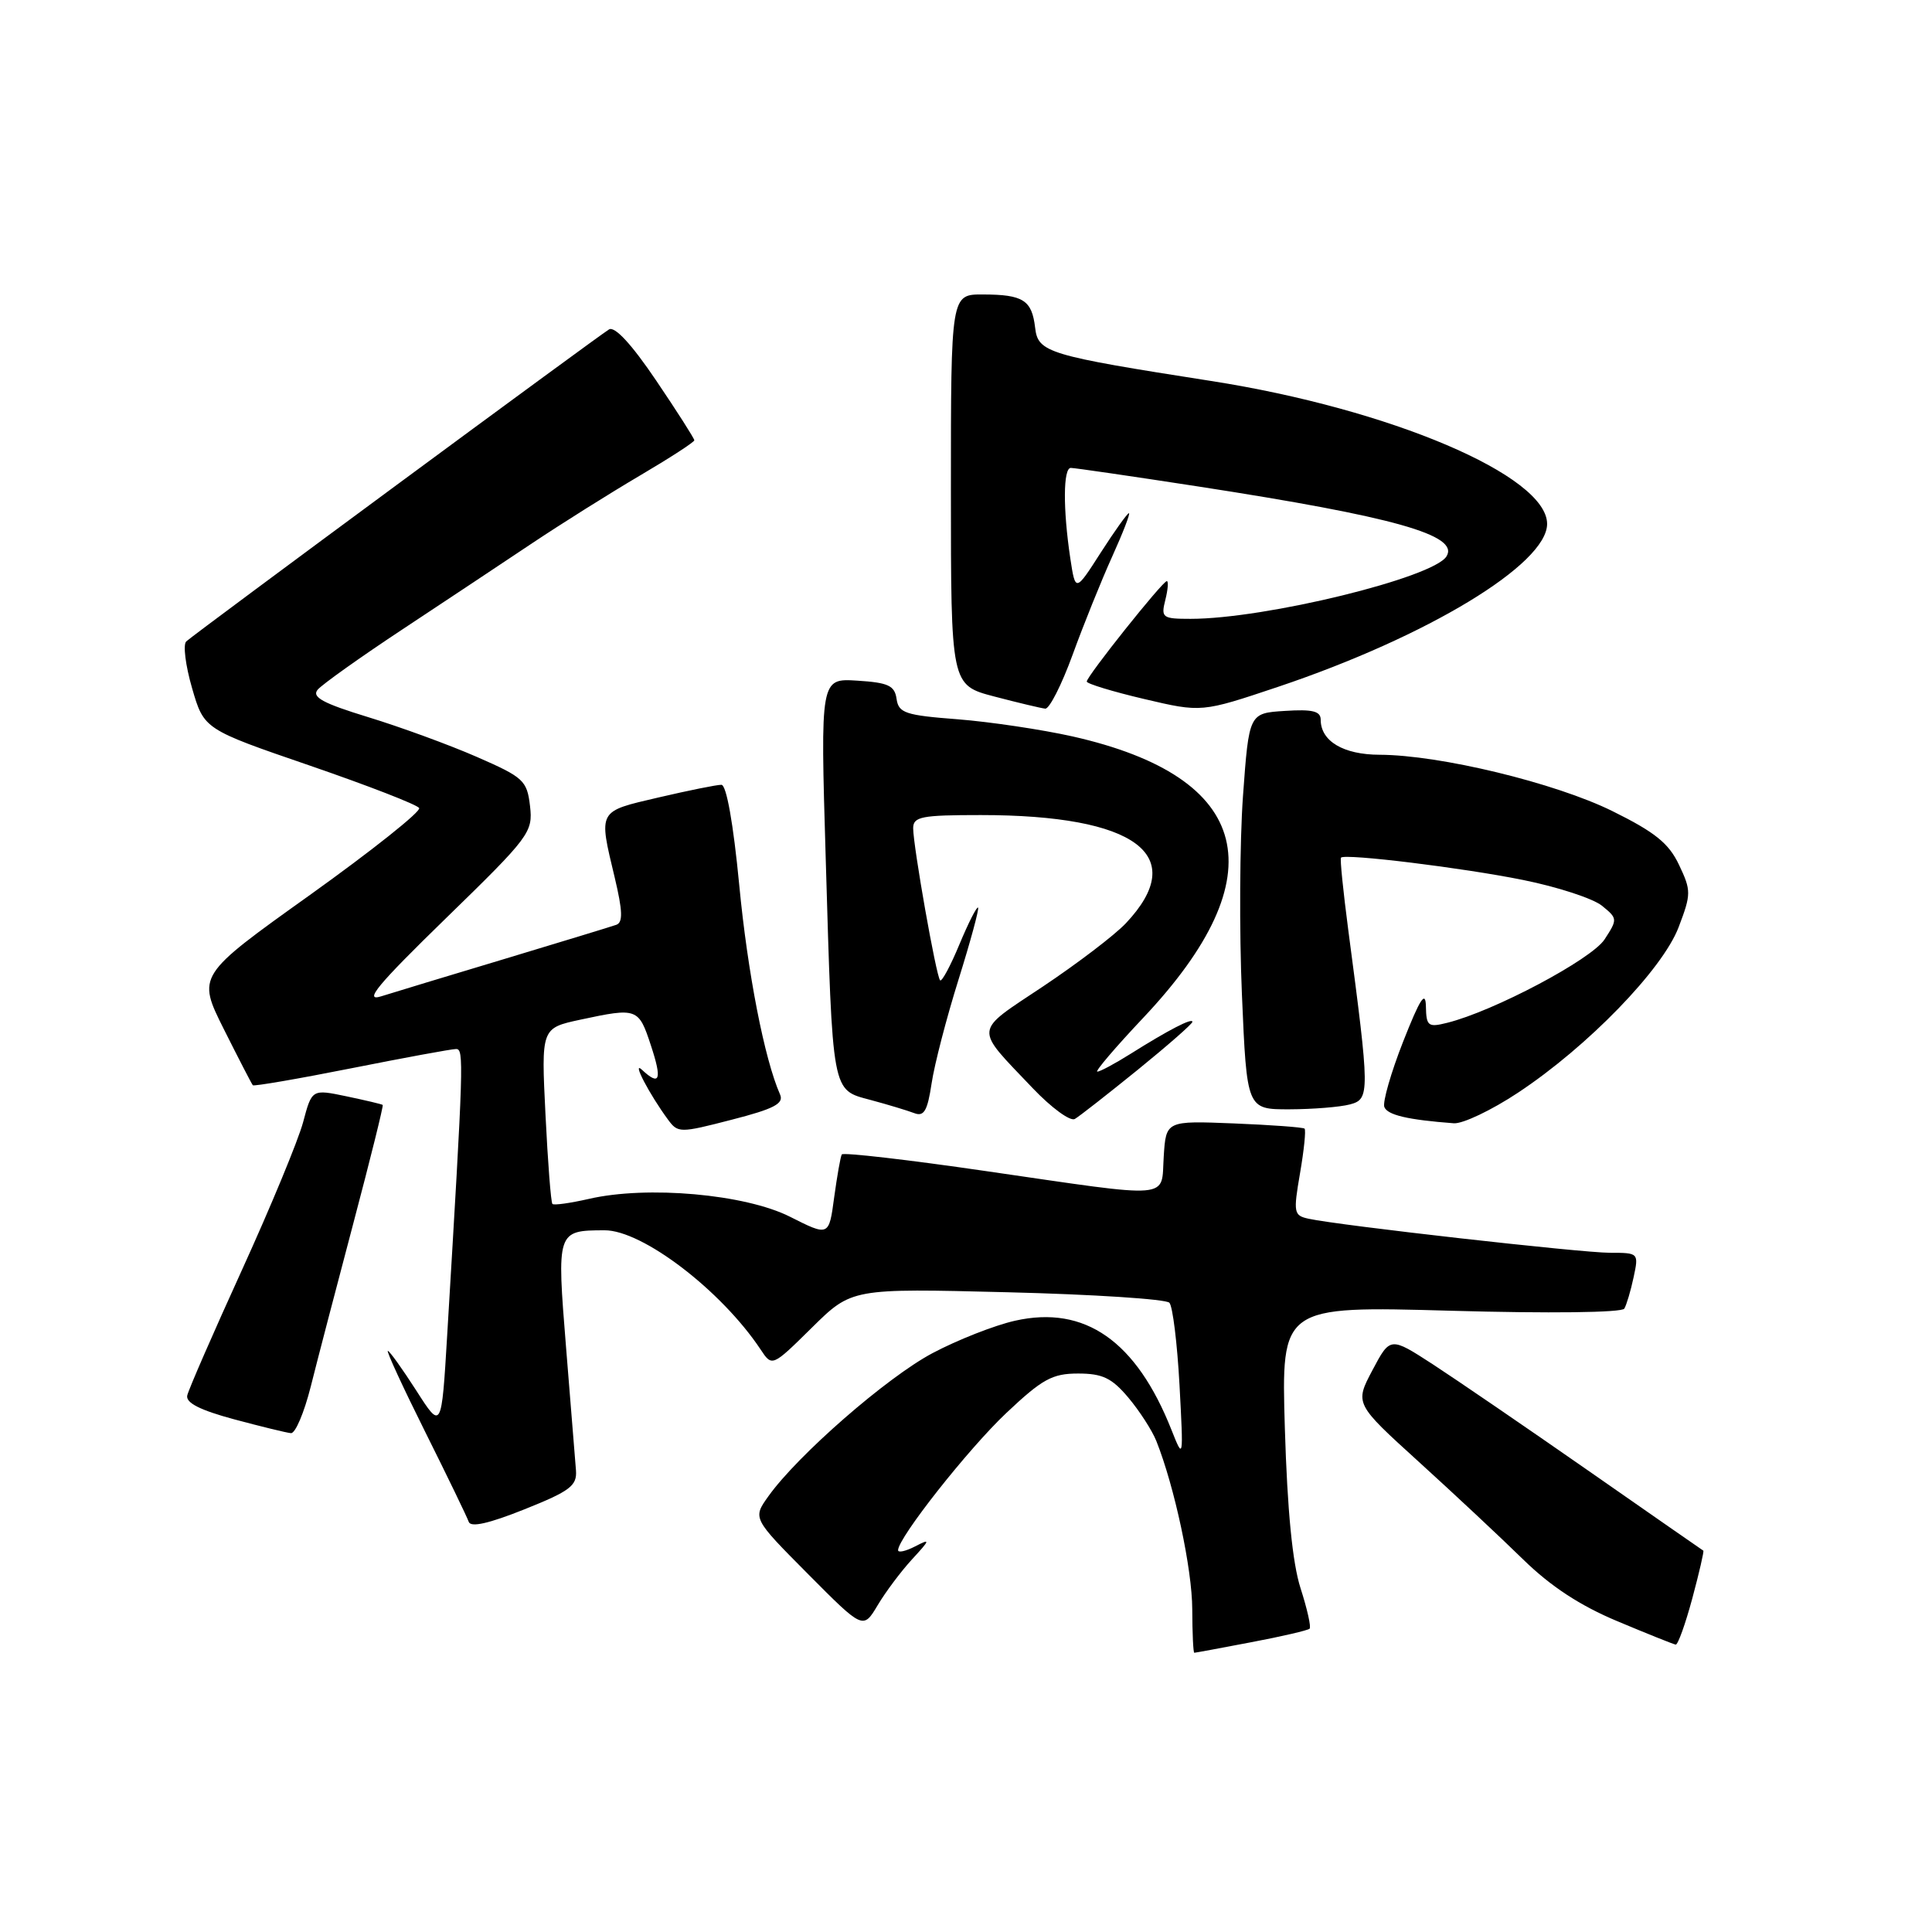 <?xml version="1.0" encoding="UTF-8" standalone="no"?>
<!DOCTYPE svg PUBLIC "-//W3C//DTD SVG 1.1//EN" "http://www.w3.org/Graphics/SVG/1.1/DTD/svg11.dtd" >
<svg xmlns="http://www.w3.org/2000/svg" xmlns:xlink="http://www.w3.org/1999/xlink" version="1.1" viewBox="0 0 256 256">
 <g >
 <path fill="currentColor"
d=" M 165.81 217.60 C 169.83 216.84 173.31 216.03 173.53 215.81 C 173.75 215.59 173.21 213.18 172.33 210.45 C 171.26 207.12 170.58 200.18 170.25 189.27 C 169.77 173.05 169.77 173.05 192.23 173.68 C 205.31 174.05 214.91 173.93 215.23 173.40 C 215.52 172.91 216.08 171.04 216.46 169.25 C 217.15 166.03 217.13 166.00 213.33 166.00 C 209.55 166.00 177.47 162.38 173.40 161.49 C 171.42 161.06 171.36 160.70 172.26 155.46 C 172.79 152.39 173.06 149.74 172.86 149.55 C 172.66 149.37 168.45 149.06 163.50 148.86 C 154.50 148.50 154.50 148.50 154.20 153.25 C 153.83 158.98 155.78 158.82 130.67 155.18 C 120.32 153.67 111.71 152.68 111.54 152.97 C 111.37 153.26 110.92 155.83 110.53 158.67 C 109.84 163.83 109.84 163.83 104.67 161.22 C 98.73 158.23 85.77 157.07 78.03 158.86 C 75.57 159.42 73.39 159.73 73.20 159.53 C 73.00 159.34 72.59 154.01 72.28 147.70 C 71.71 136.23 71.71 136.23 76.91 135.11 C 84.43 133.50 84.62 133.57 86.24 138.50 C 87.76 143.10 87.44 143.97 85.06 141.75 C 83.67 140.46 86.04 144.99 88.51 148.35 C 89.83 150.14 90.07 150.15 96.95 148.37 C 102.57 146.93 103.90 146.23 103.36 145.02 C 101.30 140.36 99.06 128.89 97.95 117.24 C 97.17 109.13 96.26 104.00 95.59 103.99 C 94.99 103.98 91.24 104.74 87.25 105.67 C 79.15 107.56 79.30 107.28 81.46 116.31 C 82.50 120.69 82.56 122.22 81.67 122.54 C 81.03 122.77 74.42 124.78 67.00 127.02 C 59.58 129.25 52.15 131.50 50.50 132.02 C 48.15 132.76 50.00 130.52 59.07 121.69 C 70.20 110.86 70.63 110.28 70.23 106.80 C 69.83 103.41 69.38 103.00 63.15 100.28 C 59.49 98.68 53.02 96.32 48.77 95.02 C 42.79 93.19 41.28 92.37 42.09 91.39 C 42.67 90.70 47.72 87.10 53.32 83.40 C 58.92 79.70 66.65 74.56 70.50 71.99 C 74.35 69.42 80.76 65.39 84.75 63.04 C 88.74 60.69 92.00 58.58 92.00 58.34 C 92.00 58.10 89.73 54.54 86.95 50.43 C 83.71 45.63 81.47 43.20 80.70 43.65 C 79.31 44.47 25.90 83.88 24.68 84.99 C 24.23 85.40 24.58 88.18 25.45 91.18 C 27.03 96.63 27.03 96.63 41.04 101.44 C 48.74 104.09 55.27 106.62 55.54 107.07 C 55.82 107.51 49.31 112.69 41.08 118.58 C 26.11 129.27 26.11 129.27 29.67 136.39 C 31.63 140.30 33.35 143.63 33.50 143.80 C 33.64 143.96 39.52 142.95 46.56 141.55 C 53.60 140.15 59.84 139.00 60.43 139.00 C 61.49 139.00 61.44 140.53 59.25 176.99 C 58.50 189.48 58.50 189.48 55.15 184.24 C 53.30 181.36 51.61 179.00 51.39 179.00 C 51.17 179.00 53.40 183.84 56.35 189.75 C 59.30 195.66 61.89 201.02 62.11 201.65 C 62.37 202.42 64.78 201.88 69.50 199.99 C 75.53 197.58 76.47 196.87 76.32 194.84 C 76.22 193.56 75.63 186.24 75.01 178.59 C 73.76 163.09 73.77 163.04 80.10 163.02 C 85.11 162.99 95.59 171.00 100.78 178.81 C 102.31 181.12 102.31 181.12 107.58 175.92 C 112.86 170.71 112.86 170.71 133.50 171.23 C 144.85 171.51 154.50 172.14 154.95 172.62 C 155.39 173.10 155.99 178.00 156.29 183.50 C 156.82 193.40 156.81 193.46 155.24 189.50 C 150.57 177.69 143.76 172.92 134.51 175.00 C 131.81 175.60 126.88 177.54 123.56 179.30 C 117.51 182.51 105.69 192.82 101.81 198.27 C 99.73 201.18 99.73 201.18 107.05 208.55 C 114.37 215.92 114.37 215.92 116.29 212.71 C 117.34 210.94 119.40 208.20 120.85 206.62 C 123.28 203.98 123.32 203.84 121.25 204.91 C 120.01 205.55 119.00 205.77 119.00 205.41 C 119.00 203.78 128.29 192.00 133.32 187.25 C 138.11 182.73 139.43 182.00 142.85 182.00 C 146.09 182.00 147.32 182.59 149.51 185.19 C 150.99 186.95 152.66 189.54 153.22 190.94 C 155.63 196.99 157.97 207.93 157.98 213.25 C 157.99 216.41 158.11 219.00 158.25 219.00 C 158.39 219.00 161.79 218.37 165.81 217.60 Z  M 224.24 211.79 C 225.16 208.37 225.81 205.52 225.70 205.47 C 225.59 205.41 218.75 200.65 210.50 194.90 C 202.25 189.15 192.96 182.80 189.86 180.78 C 184.21 177.12 184.21 177.12 181.86 181.55 C 179.51 185.99 179.51 185.99 188.00 193.70 C 192.68 197.95 198.89 203.76 201.81 206.62 C 205.47 210.20 209.36 212.75 214.31 214.82 C 218.26 216.48 221.74 217.87 222.04 217.92 C 222.33 217.96 223.32 215.20 224.24 211.79 Z  M 41.17 183.75 C 42.03 180.31 44.58 170.55 46.83 162.05 C 49.08 153.55 50.83 146.51 50.71 146.41 C 50.60 146.31 48.44 145.80 45.92 145.27 C 41.33 144.31 41.33 144.31 40.16 148.71 C 39.51 151.12 35.86 159.94 32.05 168.30 C 28.24 176.66 24.98 184.13 24.81 184.91 C 24.60 185.88 26.51 186.85 31.00 188.06 C 34.58 189.02 37.97 189.85 38.55 189.90 C 39.13 189.96 40.30 187.19 41.17 183.75 Z  M 150.75 141.76 C 154.74 138.52 158.00 135.66 158.00 135.40 C 158.00 134.84 154.86 136.46 149.77 139.66 C 147.72 140.95 145.75 142.00 145.40 142.00 C 145.05 142.00 147.79 138.78 151.50 134.85 C 169.28 116.00 166.00 102.97 142.12 97.58 C 138.06 96.67 131.22 95.65 126.92 95.31 C 119.96 94.78 119.07 94.48 118.80 92.61 C 118.55 90.84 117.70 90.45 113.60 90.19 C 108.70 89.88 108.70 89.88 109.41 113.69 C 110.34 145.21 110.18 144.36 115.35 145.75 C 117.63 146.36 120.23 147.15 121.13 147.49 C 122.43 148.00 122.89 147.22 123.44 143.57 C 123.81 141.07 125.42 134.87 127.01 129.80 C 128.60 124.72 129.76 120.43 129.60 120.26 C 129.43 120.09 128.32 122.28 127.13 125.13 C 125.95 127.98 124.79 130.13 124.57 129.90 C 124.05 129.39 121.01 112.16 121.00 109.75 C 121.00 108.21 122.09 108.00 129.95 108.00 C 150.56 108.00 157.69 113.32 149.18 122.34 C 147.71 123.90 142.77 127.66 138.22 130.70 C 128.91 136.91 129.01 135.95 136.86 144.21 C 139.32 146.79 141.82 148.62 142.42 148.27 C 143.01 147.93 146.76 144.99 150.75 141.76 Z  M 201.14 144.79 C 210.37 138.69 220.30 128.45 222.43 122.85 C 224.10 118.46 224.10 118.01 222.48 114.60 C 221.13 111.74 219.29 110.26 213.64 107.47 C 206.06 103.73 190.80 100.04 182.82 100.01 C 178.01 100.00 175.00 98.21 175.00 95.37 C 175.00 94.23 173.92 93.96 170.25 94.20 C 165.50 94.50 165.50 94.50 164.70 105.50 C 164.27 111.55 164.20 123.36 164.56 131.75 C 165.21 147.00 165.21 147.00 170.86 146.99 C 173.96 146.98 177.57 146.69 178.88 146.34 C 181.53 145.63 181.52 144.90 178.65 123.21 C 177.98 118.09 177.54 113.79 177.69 113.64 C 178.25 113.08 193.87 114.99 201.81 116.60 C 206.39 117.52 211.09 119.06 212.26 120.01 C 214.35 121.70 214.35 121.81 212.61 124.48 C 210.86 127.14 197.92 134.00 191.75 135.53 C 189.24 136.16 188.99 135.97 188.94 133.36 C 188.90 131.19 188.17 132.31 185.93 138.00 C 184.31 142.12 183.19 146.03 183.43 146.68 C 183.84 147.75 186.54 148.38 192.64 148.84 C 193.81 148.93 197.64 147.11 201.14 144.79 Z  M 142.13 86.75 C 143.58 82.76 145.94 76.91 147.37 73.75 C 148.80 70.59 149.80 68.00 149.59 68.00 C 149.38 68.00 147.70 70.35 145.85 73.23 C 142.50 78.46 142.50 78.46 141.82 73.98 C 140.84 67.44 140.87 62.00 141.89 62.00 C 142.39 62.00 150.01 63.11 158.83 64.47 C 184.72 68.47 193.41 70.91 191.67 73.72 C 189.92 76.56 167.64 82.00 157.76 82.00 C 154.02 82.00 153.82 81.85 154.41 79.50 C 154.76 78.12 154.84 77.00 154.61 77.00 C 154.05 77.00 144.00 89.61 144.00 90.31 C 144.00 90.59 147.42 91.64 151.60 92.62 C 159.21 94.41 159.21 94.41 169.35 91.01 C 189.14 84.36 205.00 74.76 205.00 69.42 C 205.00 63.03 184.22 54.19 160.47 50.48 C 138.78 47.09 137.54 46.71 137.16 43.42 C 136.73 39.77 135.58 39.03 130.25 39.02 C 126.00 39.00 126.00 39.00 126.00 64.89 C 126.00 90.78 126.00 90.78 131.75 92.29 C 134.91 93.12 137.95 93.84 138.50 93.90 C 139.05 93.95 140.68 90.73 142.13 86.75 Z "/>
</g>
</svg>